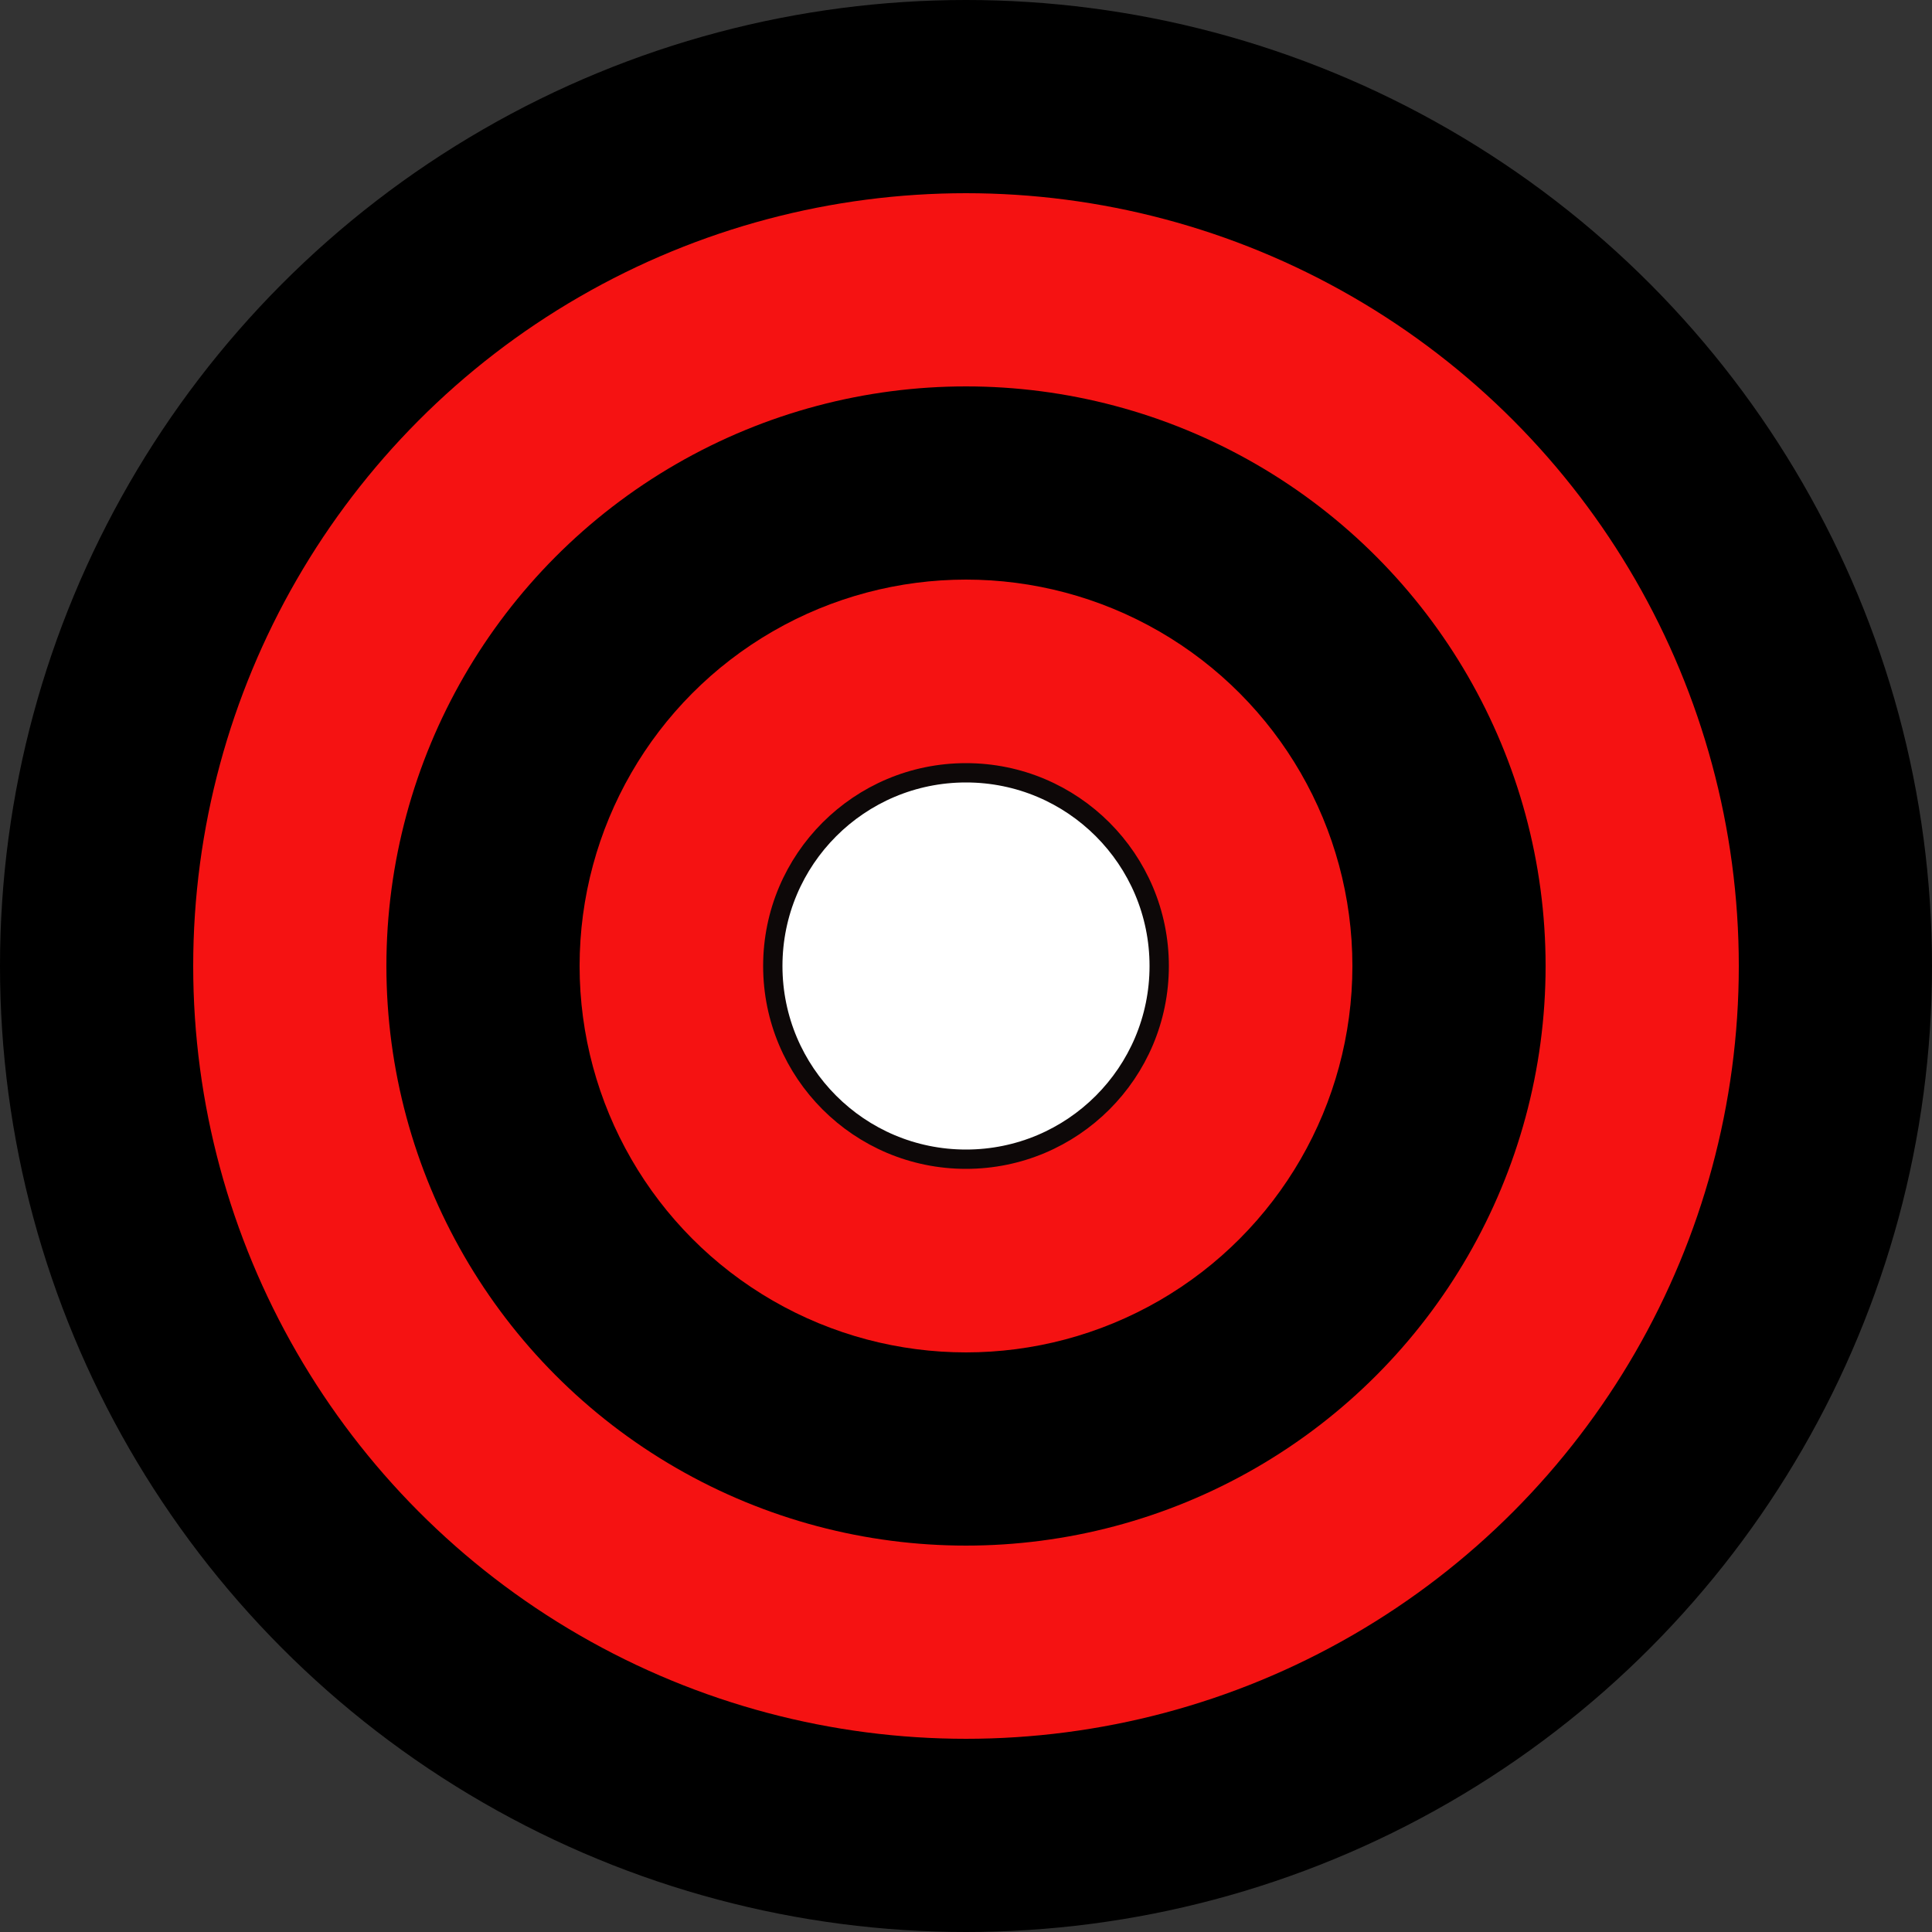 <?xml version="1.0" encoding="UTF-8" standalone="no"?>
<!-- Created with Inkscape (http://www.inkscape.org/) -->

<svg
   width="100mm"
   height="100mm"
   viewBox="0 0 100 100"
   version="1.1"
   id="svg1"
   inkscape:version="1.3.2 (091e20e, 2023-11-25, custom)"
   sodipodi:docname="bullseye.svg"
   inkscape:export-filename="..\assets\bullseye.svg"
   inkscape:export-xdpi="8.5500002"
   inkscape:export-ydpi="8.5500002"
   xmlns:inkscape="http://www.inkscape.org/namespaces/inkscape"
   xmlns:sodipodi="http://sodipodi.sourceforge.net/DTD/sodipodi-0.dtd"
   xmlns="http://www.w3.org/2000/svg"
   xmlns:svg="http://www.w3.org/2000/svg">
  <rect x="0" y="0" width="100" height="100" fill="#333333" stroke="none"/>
  <sodipodi:namedview
     id="namedview1"
     pagecolor="#ffffff"
     bordercolor="#000000"
     borderopacity="0.25"
     inkscape:showpageshadow="2"
     inkscape:pageopacity="0.0"
     inkscape:pagecheckerboard="0"
     inkscape:deskcolor="#d1d1d1"
     inkscape:document-units="mm"
     inkscape:zoom="1.0449705"
     inkscape:cx="396.6619"
     inkscape:cy="255.03111"
     inkscape:window-width="2544"
     inkscape:window-height="1353"
     inkscape:window-x="111"
     inkscape:window-y="6"
     inkscape:window-maximized="0"
     inkscape:current-layer="layer1" />
  <defs
     id="defs1" />
  <g
     inkscape:label="Layer 1"
     inkscape:groupmode="layer"
     id="layer1">
    <circle
       style="fill:#000000;stroke-width:0.244"
       id="path1"
       cx="50"
       cy="50"
       r="50" />
    <circle
       style="fill:#f51212;fill-opacity:1;stroke-width:0.21"
       id="path2"
       cx="50"
       cy="50"
       r="40" />
    <circle
       style="fill:#000000;stroke-width:0.146"
       id="path1-2"
       cx="50"
       cy="50"
       r="30" />
    <circle
       style="fill:#f51212;fill-opacity:1;stroke-width:0.105"
       id="path2-5"
       cx="50"
       cy="50"
       r="20" />
    <circle
       style="fill:#ffffff;stroke:#0d0808;stroke-width:1;stroke-dasharray:none;stroke-opacity:1"
       id="path1-2-1"
       cx="50"
       cy="50"
       r="10" />
  </g>
</svg>
